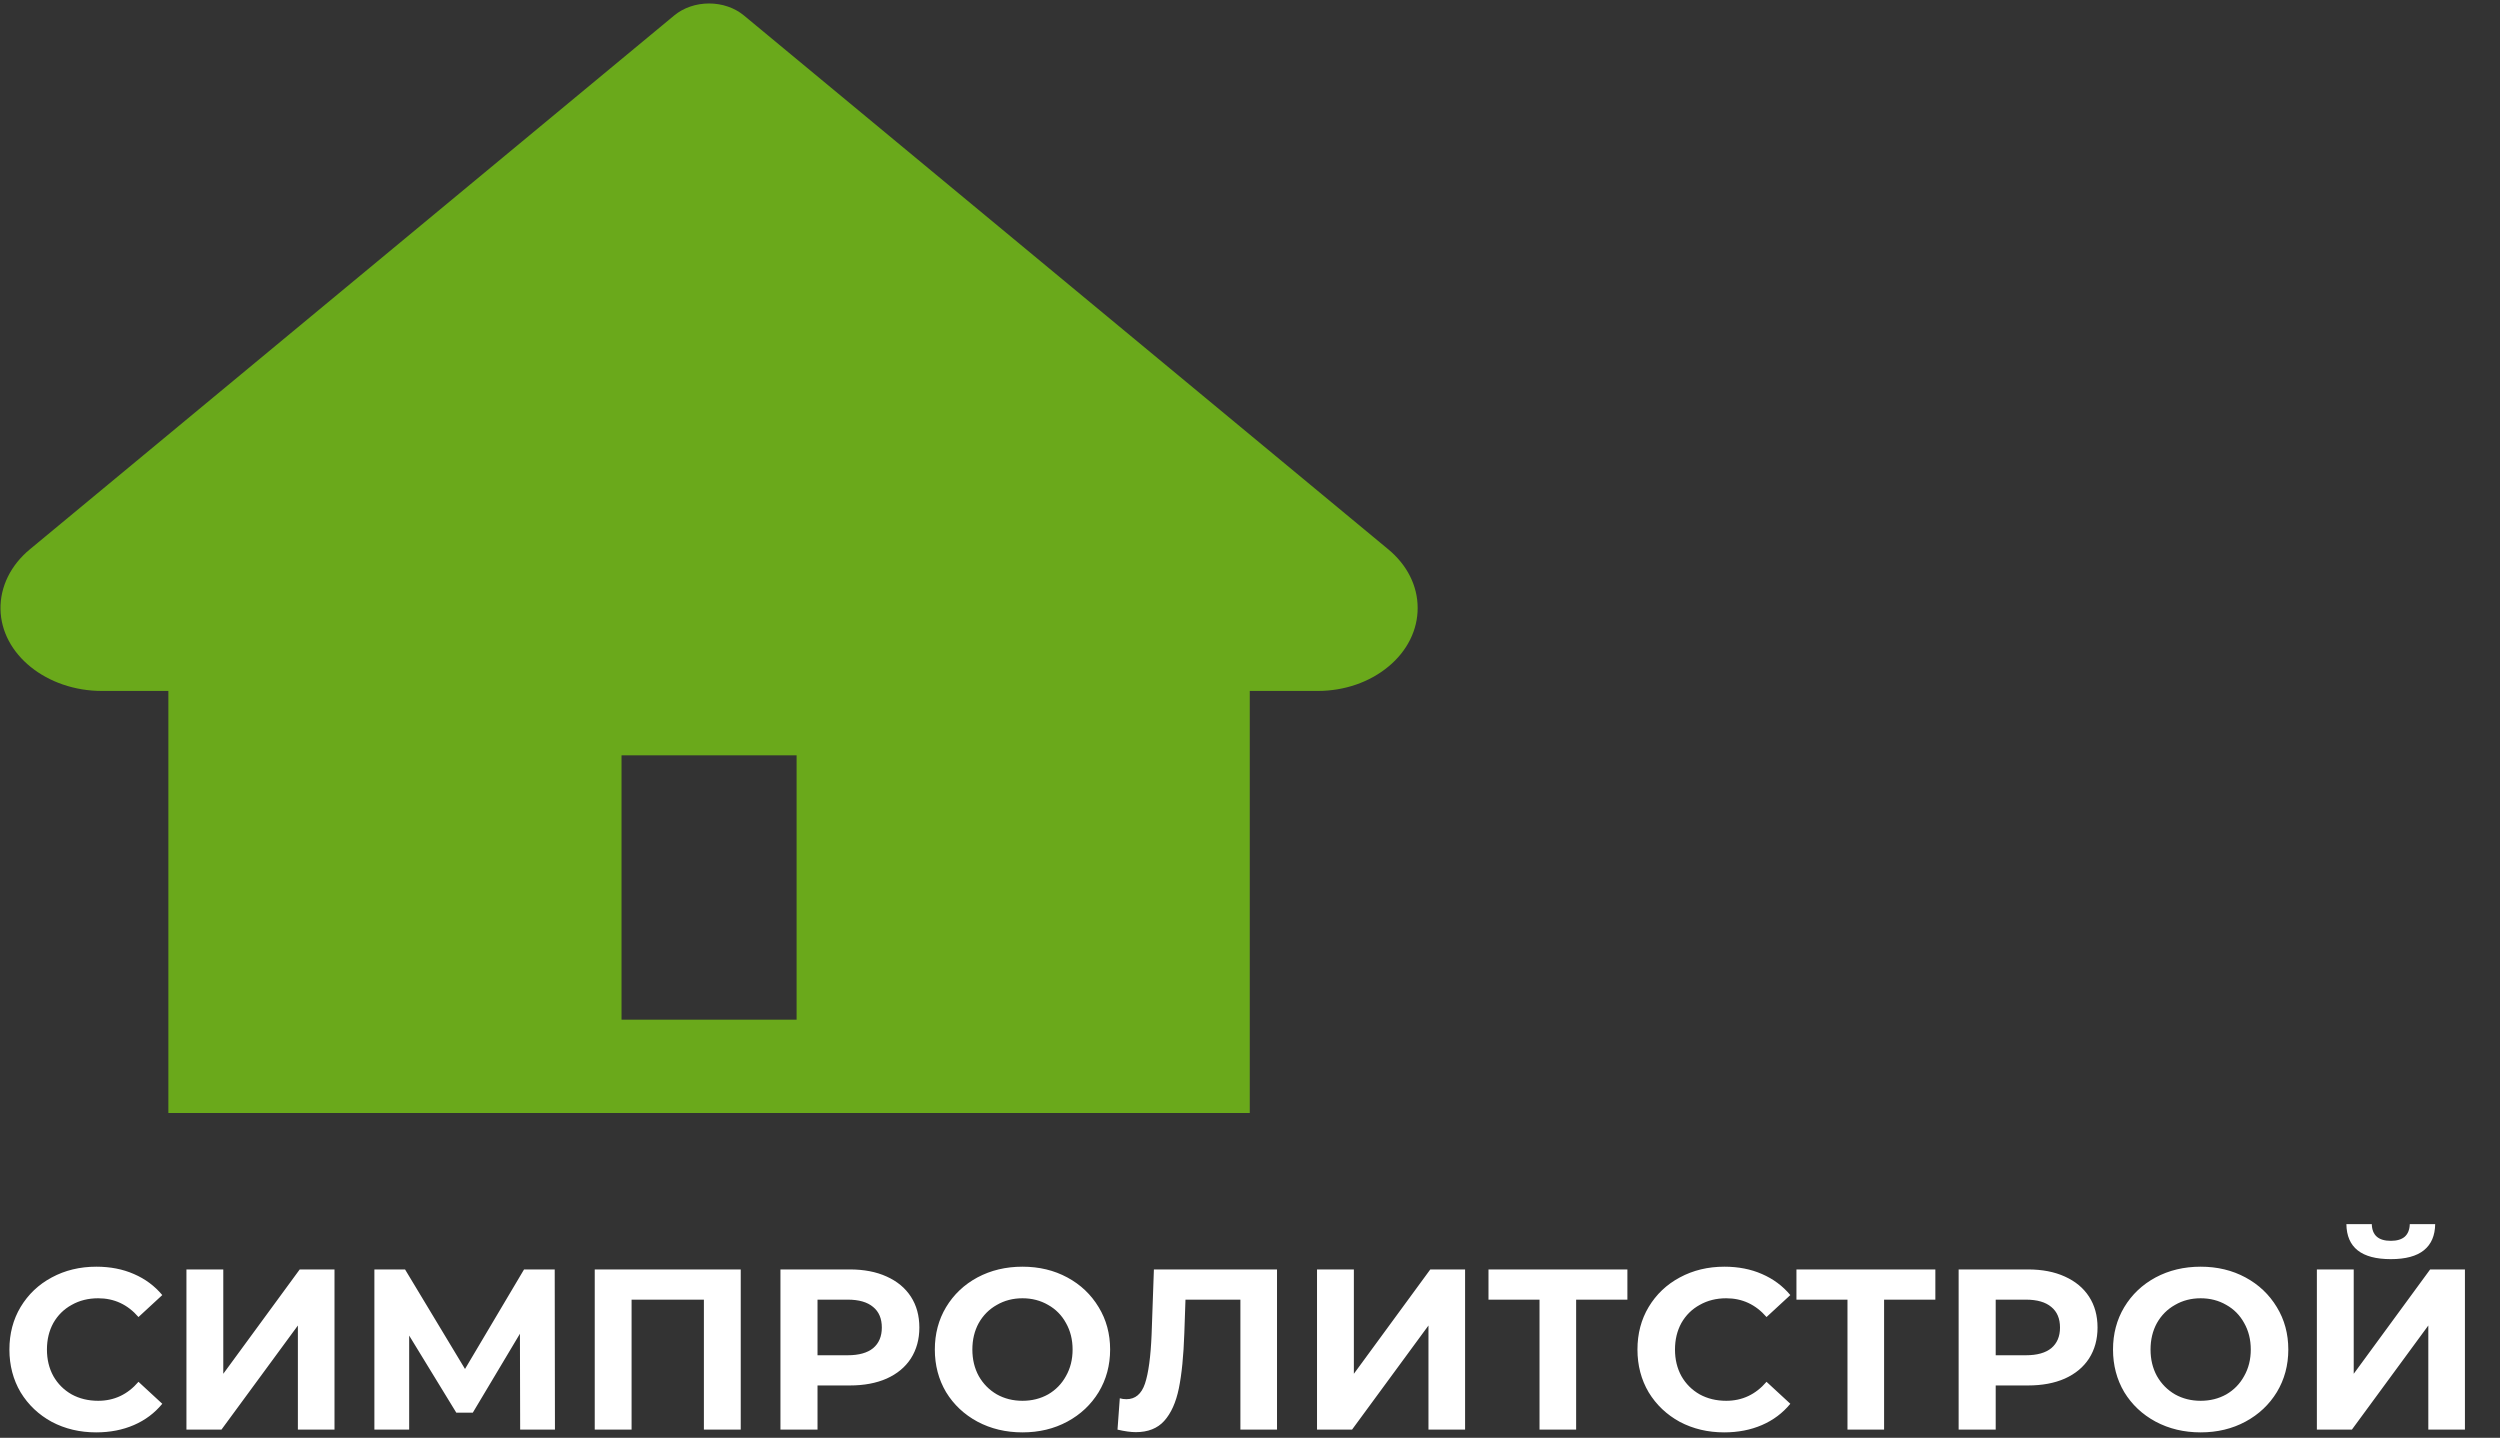 <svg width="579" height="333" viewBox="0 0 579 333" fill="none" xmlns="http://www.w3.org/2000/svg">
<rect x="0" y="0" width="579" height="333" fill="#333333" stroke="none"/>
<path d="M321.522 127.222L181.634 11.324L172.257 3.552C170.122 1.792 167.232 0.805 164.22 0.805C161.209 0.805 158.319 1.792 156.183 3.552L6.92 127.222C4.731 129.029 3.001 131.183 1.832 133.553C0.663 135.924 0.079 138.466 0.114 141.026C0.259 151.591 10.866 160.023 23.609 160.023H38.995V257.764H289.445V160.023H305.158C311.347 160.023 317.176 158.012 321.557 154.381C323.714 152.599 325.422 150.48 326.585 148.146C327.748 145.812 328.339 143.312 328.328 140.786C328.328 135.685 325.901 130.853 321.522 127.222ZM184.493 236.158H143.947V174.938H184.493V236.158Z" fill="#6AA91B"/>
<path d="M22.266 331.738C18.486 331.738 15.058 330.925 11.984 329.3C8.946 327.639 6.543 325.36 4.776 322.463C3.045 319.53 2.179 316.226 2.179 312.552C2.179 308.877 3.045 305.591 4.776 302.694C6.543 299.761 8.946 297.482 11.984 295.857C15.058 294.196 18.503 293.366 22.319 293.366C25.535 293.366 28.432 293.931 31.011 295.062C33.626 296.192 35.817 297.818 37.583 299.938L32.071 305.026C29.563 302.128 26.453 300.68 22.743 300.68C20.447 300.68 18.397 301.192 16.595 302.217C14.793 303.206 13.38 304.602 12.355 306.404C11.366 308.206 10.871 310.255 10.871 312.552C10.871 314.848 11.366 316.898 12.355 318.7C13.38 320.502 14.793 321.915 16.595 322.94C18.397 323.929 20.447 324.424 22.743 324.424C26.453 324.424 29.563 322.957 32.071 320.025L37.583 325.113C35.817 327.268 33.626 328.911 31.011 330.042C28.397 331.172 25.482 331.738 22.266 331.738ZM43.179 294.002H51.712V318.17L69.414 294.002H77.47V331.102H68.99V306.987L51.288 331.102H43.179V294.002ZM120.469 331.102L120.416 308.895L109.498 327.18H105.682L94.764 309.319V331.102H86.708V294.002H93.81L107.696 317.057L121.37 294.002H128.472L128.525 331.102H120.469ZM171.555 294.002V331.102H163.022V300.998H146.274V331.102H137.741V294.002H171.555ZM196.811 294.002C200.097 294.002 202.941 294.549 205.344 295.645C207.782 296.74 209.654 298.295 210.962 300.309C212.269 302.323 212.923 304.708 212.923 307.464C212.923 310.184 212.269 312.569 210.962 314.619C209.654 316.633 207.782 318.187 205.344 319.283C202.941 320.343 200.097 320.873 196.811 320.873H189.338V331.102H180.752V294.002H196.811ZM196.334 313.877C198.913 313.877 200.874 313.329 202.217 312.234C203.559 311.103 204.231 309.513 204.231 307.464C204.231 305.379 203.559 303.789 202.217 302.694C200.874 301.563 198.913 300.998 196.334 300.998H189.338V313.877H196.334ZM236.806 331.738C232.955 331.738 229.474 330.907 226.365 329.247C223.291 327.586 220.871 325.307 219.104 322.41C217.373 319.477 216.507 316.191 216.507 312.552C216.507 308.912 217.373 305.644 219.104 302.747C220.871 299.814 223.291 297.517 226.365 295.857C229.474 294.196 232.955 293.366 236.806 293.366C240.657 293.366 244.12 294.196 247.194 295.857C250.268 297.517 252.688 299.814 254.455 302.747C256.222 305.644 257.105 308.912 257.105 312.552C257.105 316.191 256.222 319.477 254.455 322.41C252.688 325.307 250.268 327.586 247.194 329.247C244.12 330.907 240.657 331.738 236.806 331.738ZM236.806 324.424C238.997 324.424 240.975 323.929 242.742 322.94C244.509 321.915 245.887 320.502 246.876 318.7C247.901 316.898 248.413 314.848 248.413 312.552C248.413 310.255 247.901 308.206 246.876 306.404C245.887 304.602 244.509 303.206 242.742 302.217C240.975 301.192 238.997 300.68 236.806 300.68C234.615 300.68 232.637 301.192 230.87 302.217C229.103 303.206 227.708 304.602 226.683 306.404C225.694 308.206 225.199 310.255 225.199 312.552C225.199 314.848 225.694 316.898 226.683 318.7C227.708 320.502 229.103 321.915 230.87 322.94C232.637 323.929 234.615 324.424 236.806 324.424ZM295.756 294.002V331.102H287.276V300.998H274.556L274.291 308.736C274.115 314 273.691 318.276 273.019 321.562C272.348 324.812 271.217 327.321 269.627 329.088C268.073 330.819 265.882 331.685 263.055 331.685C261.889 331.685 260.476 331.49 258.815 331.102L259.345 323.841C259.805 323.982 260.317 324.053 260.882 324.053C262.932 324.053 264.363 322.851 265.175 320.449C265.988 318.011 266.5 314.212 266.712 309.054L267.242 294.002H295.756ZM305.022 294.002H313.555V318.17L331.257 294.002H339.313V331.102H330.833V306.987L313.131 331.102H305.022V294.002ZM376.905 300.998H365.033V331.102H356.553V300.998H344.734V294.002H376.905V300.998ZM399.322 331.738C395.541 331.738 392.114 330.925 389.04 329.3C386.001 327.639 383.599 325.36 381.832 322.463C380.101 319.53 379.235 316.226 379.235 312.552C379.235 308.877 380.101 305.591 381.832 302.694C383.599 299.761 386.001 297.482 389.04 295.857C392.114 294.196 395.559 293.366 399.375 293.366C402.59 293.366 405.488 293.931 408.067 295.062C410.682 296.192 412.872 297.818 414.639 299.938L409.127 305.026C406.618 302.128 403.509 300.68 399.799 300.68C397.502 300.68 395.453 301.192 393.651 302.217C391.849 303.206 390.436 304.602 389.411 306.404C388.422 308.206 387.927 310.255 387.927 312.552C387.927 314.848 388.422 316.898 389.411 318.7C390.436 320.502 391.849 321.915 393.651 322.94C395.453 323.929 397.502 324.424 399.799 324.424C403.509 324.424 406.618 322.957 409.127 320.025L414.639 325.113C412.872 327.268 410.682 328.911 408.067 330.042C405.452 331.172 402.537 331.738 399.322 331.738ZM448.228 300.998H436.356V331.102H427.876V300.998H416.057V294.002H448.228V300.998ZM469.678 294.002C472.964 294.002 475.808 294.549 478.211 295.645C480.649 296.74 482.521 298.295 483.829 300.309C485.136 302.323 485.79 304.708 485.79 307.464C485.79 310.184 485.136 312.569 483.829 314.619C482.521 316.633 480.649 318.187 478.211 319.283C475.808 320.343 472.964 320.873 469.678 320.873H462.205V331.102H453.619V294.002H469.678ZM469.201 313.877C471.78 313.877 473.741 313.329 475.084 312.234C476.426 311.103 477.098 309.513 477.098 307.464C477.098 305.379 476.426 303.789 475.084 302.694C473.741 301.563 471.78 300.998 469.201 300.998H462.205V313.877H469.201ZM509.673 331.738C505.822 331.738 502.342 330.907 499.232 329.247C496.158 327.586 493.738 325.307 491.971 322.41C490.24 319.477 489.374 316.191 489.374 312.552C489.374 308.912 490.24 305.644 491.971 302.747C493.738 299.814 496.158 297.517 499.232 295.857C502.342 294.196 505.822 293.366 509.673 293.366C513.525 293.366 516.987 294.196 520.061 295.857C523.135 297.517 525.556 299.814 527.322 302.747C529.089 305.644 529.972 308.912 529.972 312.552C529.972 316.191 529.089 319.477 527.322 322.41C525.556 325.307 523.135 327.586 520.061 329.247C516.987 330.907 513.525 331.738 509.673 331.738ZM509.673 324.424C511.864 324.424 513.843 323.929 515.609 322.94C517.376 321.915 518.754 320.502 519.743 318.7C520.768 316.898 521.28 314.848 521.28 312.552C521.28 310.255 520.768 308.206 519.743 306.404C518.754 304.602 517.376 303.206 515.609 302.217C513.843 301.192 511.864 300.68 509.673 300.68C507.483 300.68 505.504 301.192 503.737 302.217C501.971 303.206 500.575 304.602 499.55 306.404C498.561 308.206 498.066 310.255 498.066 312.552C498.066 314.848 498.561 316.898 499.55 318.7C500.575 320.502 501.971 321.915 503.737 322.94C505.504 323.929 507.483 324.424 509.673 324.424ZM536.587 294.002H545.12V318.17L562.822 294.002H570.878V331.102H562.398V306.987L544.696 331.102H536.587V294.002ZM553.706 291.617C546.922 291.617 543.494 288.914 543.424 283.508H549.307C549.377 286.087 550.844 287.377 553.706 287.377C555.119 287.377 556.197 287.059 556.939 286.423C557.681 285.751 558.069 284.78 558.105 283.508H563.988C563.952 286.158 563.087 288.172 561.391 289.55C559.695 290.928 557.133 291.617 553.706 291.617Z" fill="white"/>
</svg>
